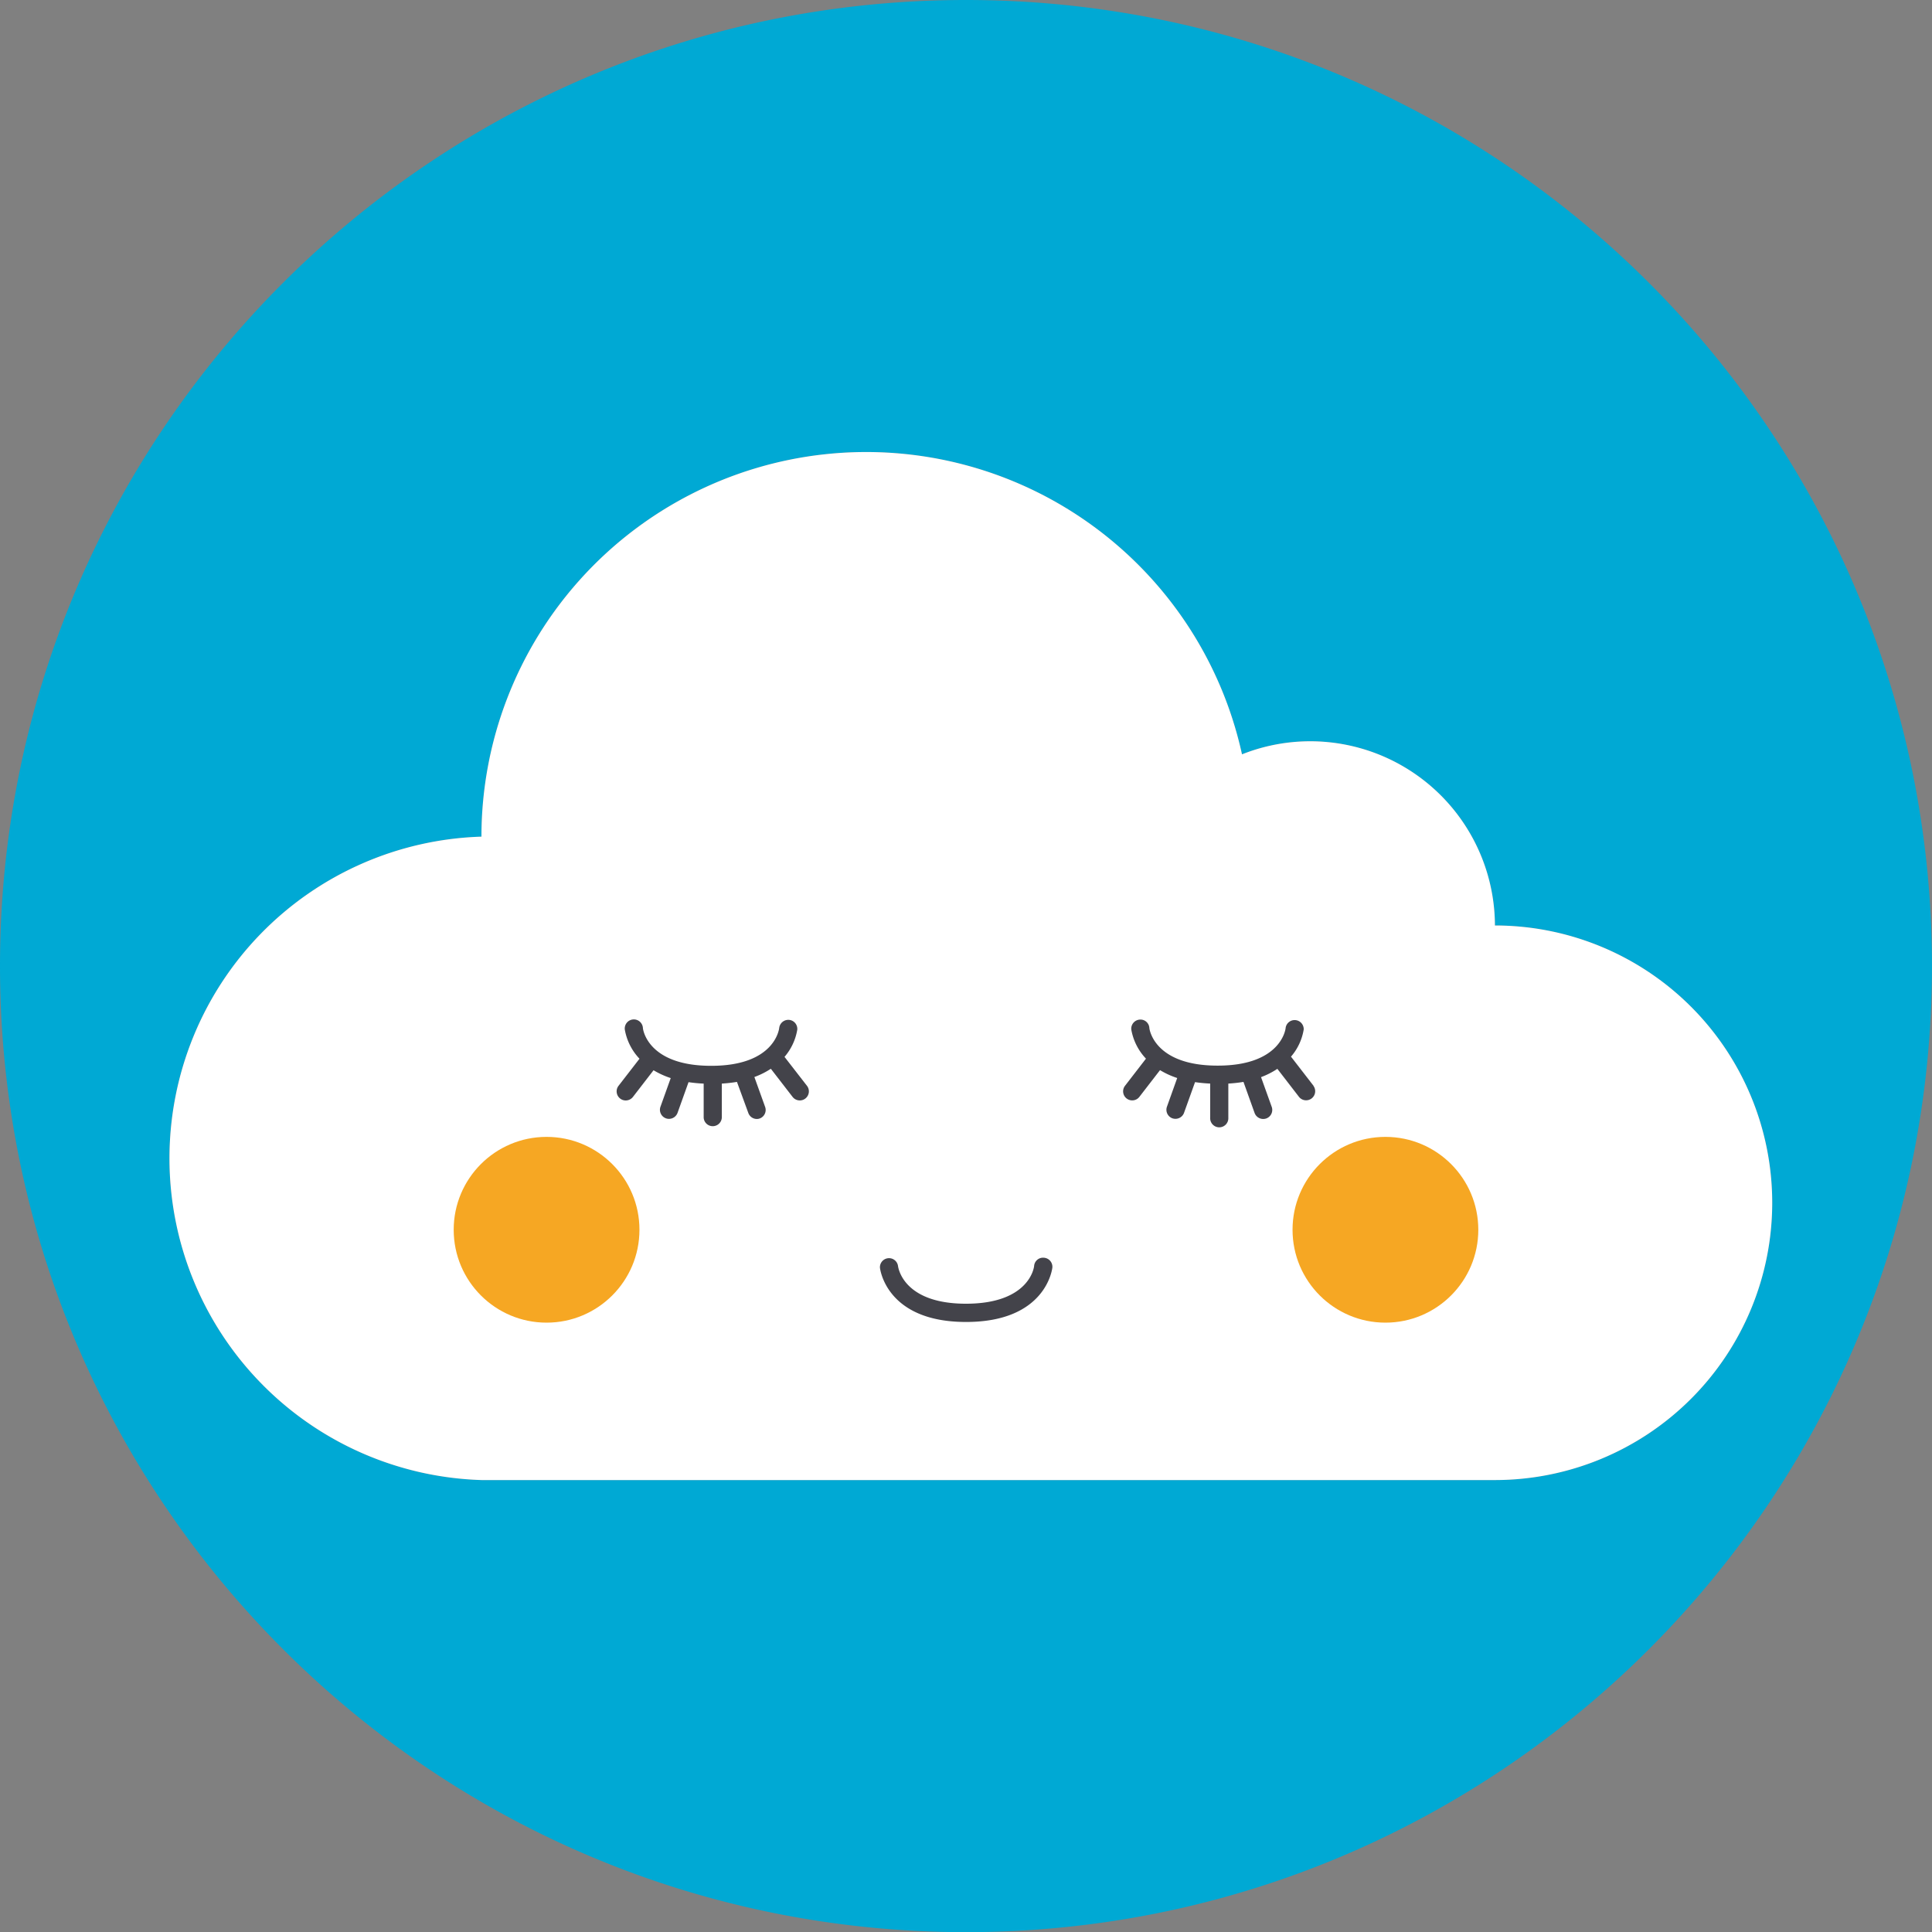 <svg id="Ebene_1" data-name="Ebene 1" xmlns="http://www.w3.org/2000/svg" viewBox="0 0 510.24 510.24"><rect x="0" y="0" width="510.24" height="510.24" fill="#808080" stroke="none"/><defs><style>.cls-1{fill:#00a9d4;}.cls-2{fill:#fff;}.cls-3{fill:#43434a;}.cls-4{fill:#f6a723;}</style></defs><title>Woelkchen</title><path class="cls-1" d="M297.17,165.72c-140.9,0-255.12,114.22-255.12,255.11S156.27,676,297.17,676,552.28,561.73,552.28,420.83,438.06,165.72,297.17,165.72ZM436.86,556.6H169.2a85,85,0,0,1,0-169.92,101.61,101.61,0,0,1,200.86-21.74,48.78,48.78,0,0,1,66.8,45.2h0a73.23,73.23,0,0,1,0,146.46Z" transform="translate(-42.05 -165.72)"/><path class="cls-2" d="M436.86,410.14h0a48.78,48.78,0,0,0-66.8-45.2A101.61,101.61,0,0,0,169.2,386.68a85,85,0,0,0,0,169.92H436.86a73.23,73.23,0,0,0,0-146.46Z" transform="translate(-42.05 -165.72)"/><path class="cls-3" d="M317.79,497.89a2.37,2.37,0,0,0-2.63,2.14c0,.41-1.29,10-18,10h0c-16.61,0-17.9-9.57-17.95-10a2.4,2.4,0,0,0-4.77.44c0,.14,1.5,14.38,22.72,14.38h.05c21.26,0,22.75-14.24,22.77-14.38A2.4,2.4,0,0,0,317.79,497.89Z" transform="translate(-42.05 -165.72)"/><path class="cls-3" d="M249.24,444.84a14.68,14.68,0,0,0,3.37-7.19,2.39,2.39,0,0,0-2.16-2.58,2.42,2.42,0,0,0-2.61,2.13c-.05.42-1.29,10-17.94,10h-.06c-16.71,0-18-9.62-18-10a2.4,2.4,0,1,0-4.78.42,14.88,14.88,0,0,0,3.88,7.71l-5.54,7.16a2.4,2.4,0,0,0,.44,3.36,2.35,2.35,0,0,0,1.46.5,2.41,2.41,0,0,0,1.9-.92l5.45-7.06a22.27,22.27,0,0,0,4.54,2.07L216.48,458a2.4,2.4,0,0,0,1.44,3.07,2.3,2.3,0,0,0,.81.14,2.41,2.41,0,0,0,2.26-1.59l2.9-8.1a39.14,39.14,0,0,0,4,.38v9a2.4,2.4,0,0,0,4.79,0v-9c1.41-.1,2.74-.24,4-.45l3,8.2a2.39,2.39,0,0,0,2.25,1.59,2.11,2.11,0,0,0,.81-.15A2.39,2.39,0,0,0,244.1,458l-2.82-7.84a20.76,20.76,0,0,0,4.35-2.18l5.75,7.44a2.38,2.38,0,0,0,1.9.92,2.35,2.35,0,0,0,1.46-.5,2.39,2.39,0,0,0,.43-3.36Z" transform="translate(-42.05 -165.72)"/><path class="cls-3" d="M388.94,452.46,383,444.78a14.5,14.5,0,0,0,3.36-7.19,2.4,2.4,0,0,0-4.77-.44c0,.41-1.28,10-17.93,10h-.07c-16.69,0-18-9.62-18-10A2.35,2.35,0,0,0,343,435a2.41,2.41,0,0,0-2.18,2.6,14.88,14.88,0,0,0,3.88,7.71l-5.53,7.16a2.39,2.39,0,0,0,1.89,3.86,2.35,2.35,0,0,0,1.89-.92l5.46-7.07a21.51,21.51,0,0,0,4.54,2.08L350.24,458a2.4,2.4,0,0,0,1.45,3.07,2.54,2.54,0,0,0,.81.13,2.4,2.4,0,0,0,2.25-1.58l2.91-8.11a39.42,39.42,0,0,0,4,.38v9a2.4,2.4,0,1,0,4.79,0v-9a37.72,37.72,0,0,0,4-.44l2.94,8.21a2.42,2.42,0,0,0,2.26,1.58,2.54,2.54,0,0,0,.81-.13,2.4,2.4,0,0,0,1.45-3.07l-2.82-7.85A20.77,20.77,0,0,0,379.4,448l5.75,7.45a2.4,2.4,0,0,0,3.79-2.94Z" transform="translate(-42.05 -165.72)"/><circle class="cls-4" cx="144.35" cy="324.78" r="24.53"/><circle class="cls-4" cx="365.89" cy="324.78" r="24.53"/></svg>